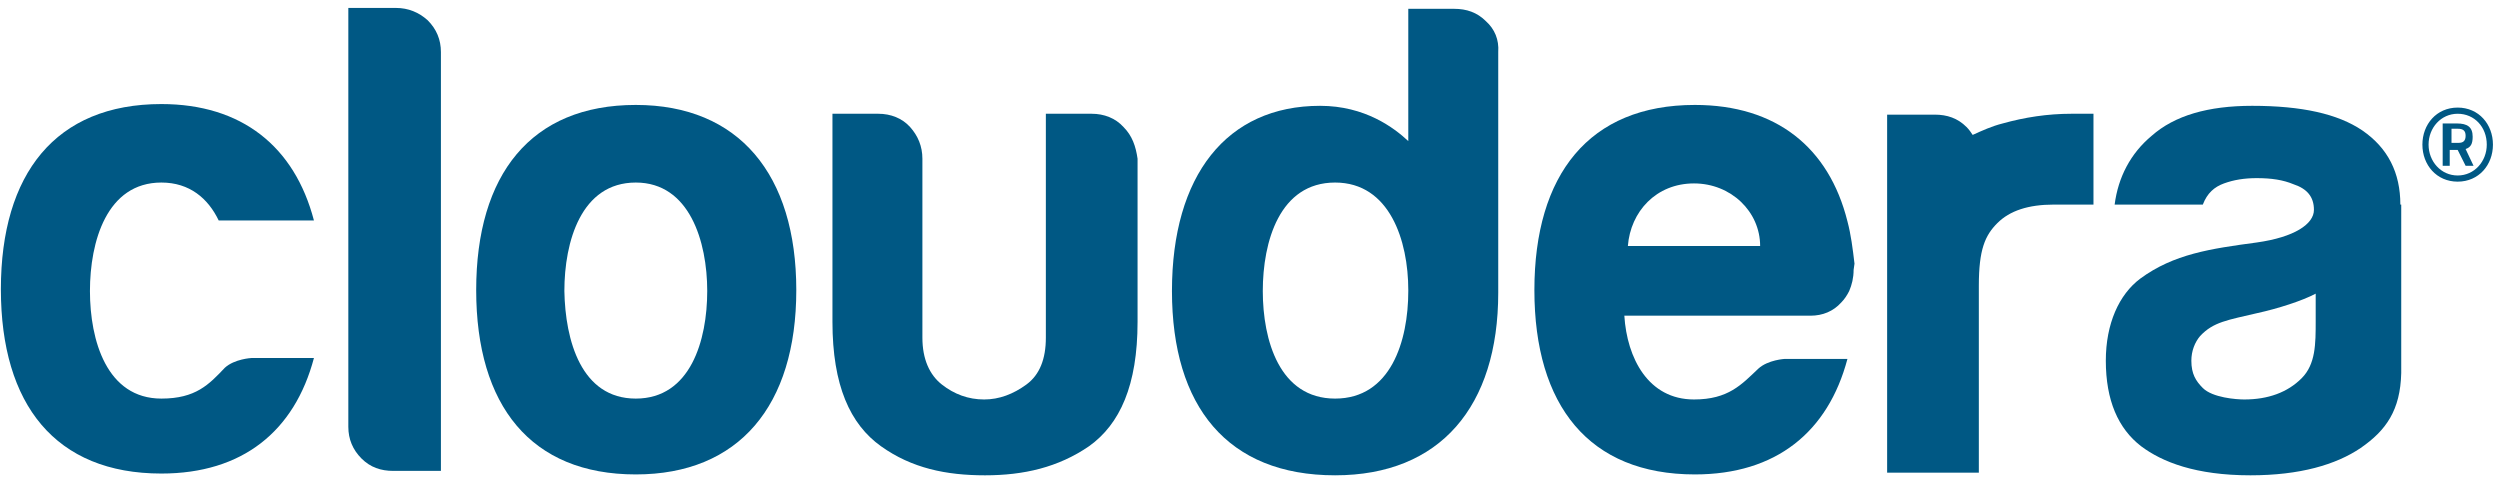 <?xml version="1.0" encoding="utf-8"?>
<!-- Generator: Adobe Illustrator 19.0.0, SVG Export Plug-In . SVG Version: 6.00 Build 0)  -->
<svg version="1.1" id="Layer_1" xmlns="http://www.w3.org/2000/svg" xmlns:xlink="http://www.w3.org/1999/xlink" x="0px" y="0px"
	 viewBox="0 0 283.5 54.5" style="enable-background:new 0 0 283.5 54.5;" xml:space="preserve">
<style type="text/css">
	.st0{fill:#005884;}
</style>
<path id="XMLID_29_" class="st0" d="M234.9,12.9c-2.7,0-5.3,0.4-7.8,1.1c-1.2,0.3-2.3,0.8-3.4,1.3c-0.2-0.3-0.4-0.6-0.7-0.9
	c-1-1-2.2-1.4-3.6-1.4h-5.4v40.6h10.4V32.4c0-4.1,0.7-5.7,2.1-7.1c1.4-1.4,3.5-2.1,6.4-2.1h4.5V12.9H234.9z"/>
<path id="XMLID_28_" class="st0" d="M44.9,0.9h-5.4v47.5c0,1.4,0.5,2.6,1.5,3.6c1,1,2.2,1.4,3.6,1.4h5.4V5.9c0-1.4-0.5-2.6-1.5-3.6
	C47.5,1.4,46.3,0.9,44.9,0.9"/>
<path class="st0" d="M72.1,11.9c11.7,0,18.2,7.9,18.2,21c0,13.1-6.5,20.9-18.2,20.9C60.2,53.8,54,46,54,32.9
	C54,19.8,60.2,11.9,72.1,11.9 M72.1,45.2c6.2,0,8.1-6.6,8.1-12.2c0-5.6-2-12.3-8.1-12.3c-6.2,0-8.1,6.7-8.1,12.3
	C64.1,38.6,65.9,45.2,72.1,45.2"/>
<path id="XMLID_25_" class="st0" d="M18.3,45.2c-6.2,0-8.1-6.6-8.1-12.2c0-5.6,1.9-12.3,8.1-12.3c3.2,0,5.3,1.8,6.5,4.3h10.8
	c-2.2-8.4-8.2-13.2-17.3-13.2c-12,0-18.2,7.9-18.2,21c0,13.1,6.2,20.9,18.2,20.9c9.2,0,15.1-4.8,17.3-13.1h-7.1c0,0-1.9,0.1-3,1.1
	C23.7,43.6,22.2,45.2,18.3,45.2"/>
<path id="XMLID_24_" class="st0" d="M127.4,14.4c-0.9-1-2.2-1.5-3.6-1.5h-5.2v25.4c0,2.4-0.7,4.2-2.2,5.3s-3.1,1.7-4.8,1.7
	c-1.8,0-3.4-0.6-4.8-1.7s-2.2-2.9-2.2-5.3V18c0-1.4-0.5-2.6-1.4-3.6c-0.9-1-2.2-1.5-3.6-1.5h-5.2v23.6c0,7.2,2,11.6,5.5,14.1
	c3.5,2.5,7.4,3.3,11.8,3.3c4.4,0,8.3-0.9,11.8-3.3c3.5-2.5,5.5-6.9,5.5-14.1V18C128.8,16.6,128.4,15.4,127.4,14.4"/>
<path class="st0" d="M151.4,45.2c-6.3,0-8.2-6.6-8.2-12.2c0-5.6,1.9-12.3,8.2-12.3c6.2,0,8.3,6.6,8.3,12.2v0.1
	C159.7,38.7,157.7,45.2,151.4,45.2 M168.5,2.4c-1-1-2.2-1.4-3.6-1.4h-5.2v15c-1.6-1.5-4.9-4-10-4c-10.6,0-16.8,7.9-16.8,21
	c0,13.1,6.3,20.9,18.5,20.9c11.9,0,18.5-7.8,18.5-20.7h0V5.9C170,4.5,169.5,3.3,168.5,2.4"/>
<path class="st0" d="M192.1,20.8c-4.3,0-7.2,3.2-7.5,7.1h15C199.6,24,196.3,20.8,192.1,20.8 M210.2,30.6c0,0.9-0.2,1.7-0.5,2.4
	c-0.2,0.4-0.5,0.9-0.9,1.3c-0.9,1-2.1,1.5-3.5,1.5h-21.1c0.3,4.8,2.7,9.5,7.9,9.5c3.9,0,5.4-1.7,7.3-3.5c1.1-1,3-1.1,3-1.1h7.1
	c-2.2,8.3-8.1,13.1-17.3,13.1c-12,0-18.2-7.8-18.2-20.9c0-13.1,6.2-21,18.2-21c9.2,0,15.2,4.8,17.3,13.2c0.4,1.5,0.6,3.1,0.8,4.8
	L210.2,30.6z"/>
<path class="st0" d="M261,42.9c-1.6,1.6-3.8,2.4-6.5,2.4c-0.9,0-3.6-0.2-4.7-1.3c-0.8-0.8-1.3-1.6-1.3-3.1c0-1.1,0.4-2.1,1-2.8
	c1.5-1.6,3.1-1.8,6.5-2.6c2.3-0.5,5.1-1.4,6.6-2.2v3.1C262.6,39,262.6,41.3,261,42.9 M272.2,23.2c0-3.6-1.4-6.4-4.3-8.4
	c-2.8-1.9-6.9-2.8-12.5-2.8c-5,0-8.8,1.1-11.4,3.4c-2.4,2-3.8,4.7-4.2,7.8h10c0.5-1.3,1.3-2,2.4-2.4c1.1-0.4,2.3-0.6,3.7-0.6
	c1.7,0,3,0.2,4.2,0.7c1.5,0.5,2.3,1.4,2.3,2.9c0,1.6-2.2,3.1-6.5,3.7c-5.2,0.7-9.4,1.3-13.2,4.1c-2.4,1.8-3.9,5.1-3.9,9.3
	c0,4.5,1.4,7.7,4,9.7c2.4,1.8,6.2,3.3,12.4,3.3c5.6,0,9.7-1.2,12.5-3.1c2.9-2,4.5-4.3,4.6-8.5V23.2z"/>
<path class="st0" d="M277.9,16.2h0.9c0.5,0,0.8-0.2,0.8-0.8c0-0.6-0.3-0.8-0.9-0.8h-0.7V16.2z M278.7,17h-0.9v1.8H277V14h1.6
	c1.2,0,1.8,0.4,1.8,1.5c0,0.8-0.2,1.2-0.8,1.4l0.9,1.9h-0.9L278.7,17z M278.7,19.9c1.9,0,3.3-1.6,3.3-3.5c0-2-1.4-3.5-3.3-3.5
	c-1.9,0-3.3,1.6-3.3,3.5C275.4,18.3,276.8,19.9,278.7,19.9 M278.7,12.2c2.4,0,4,1.9,4,4.2c0,2.3-1.6,4.2-4,4.2c-2.4,0-4-1.9-4-4.2
	C274.7,14.1,276.3,12.2,278.7,12.2"/>
</svg>

